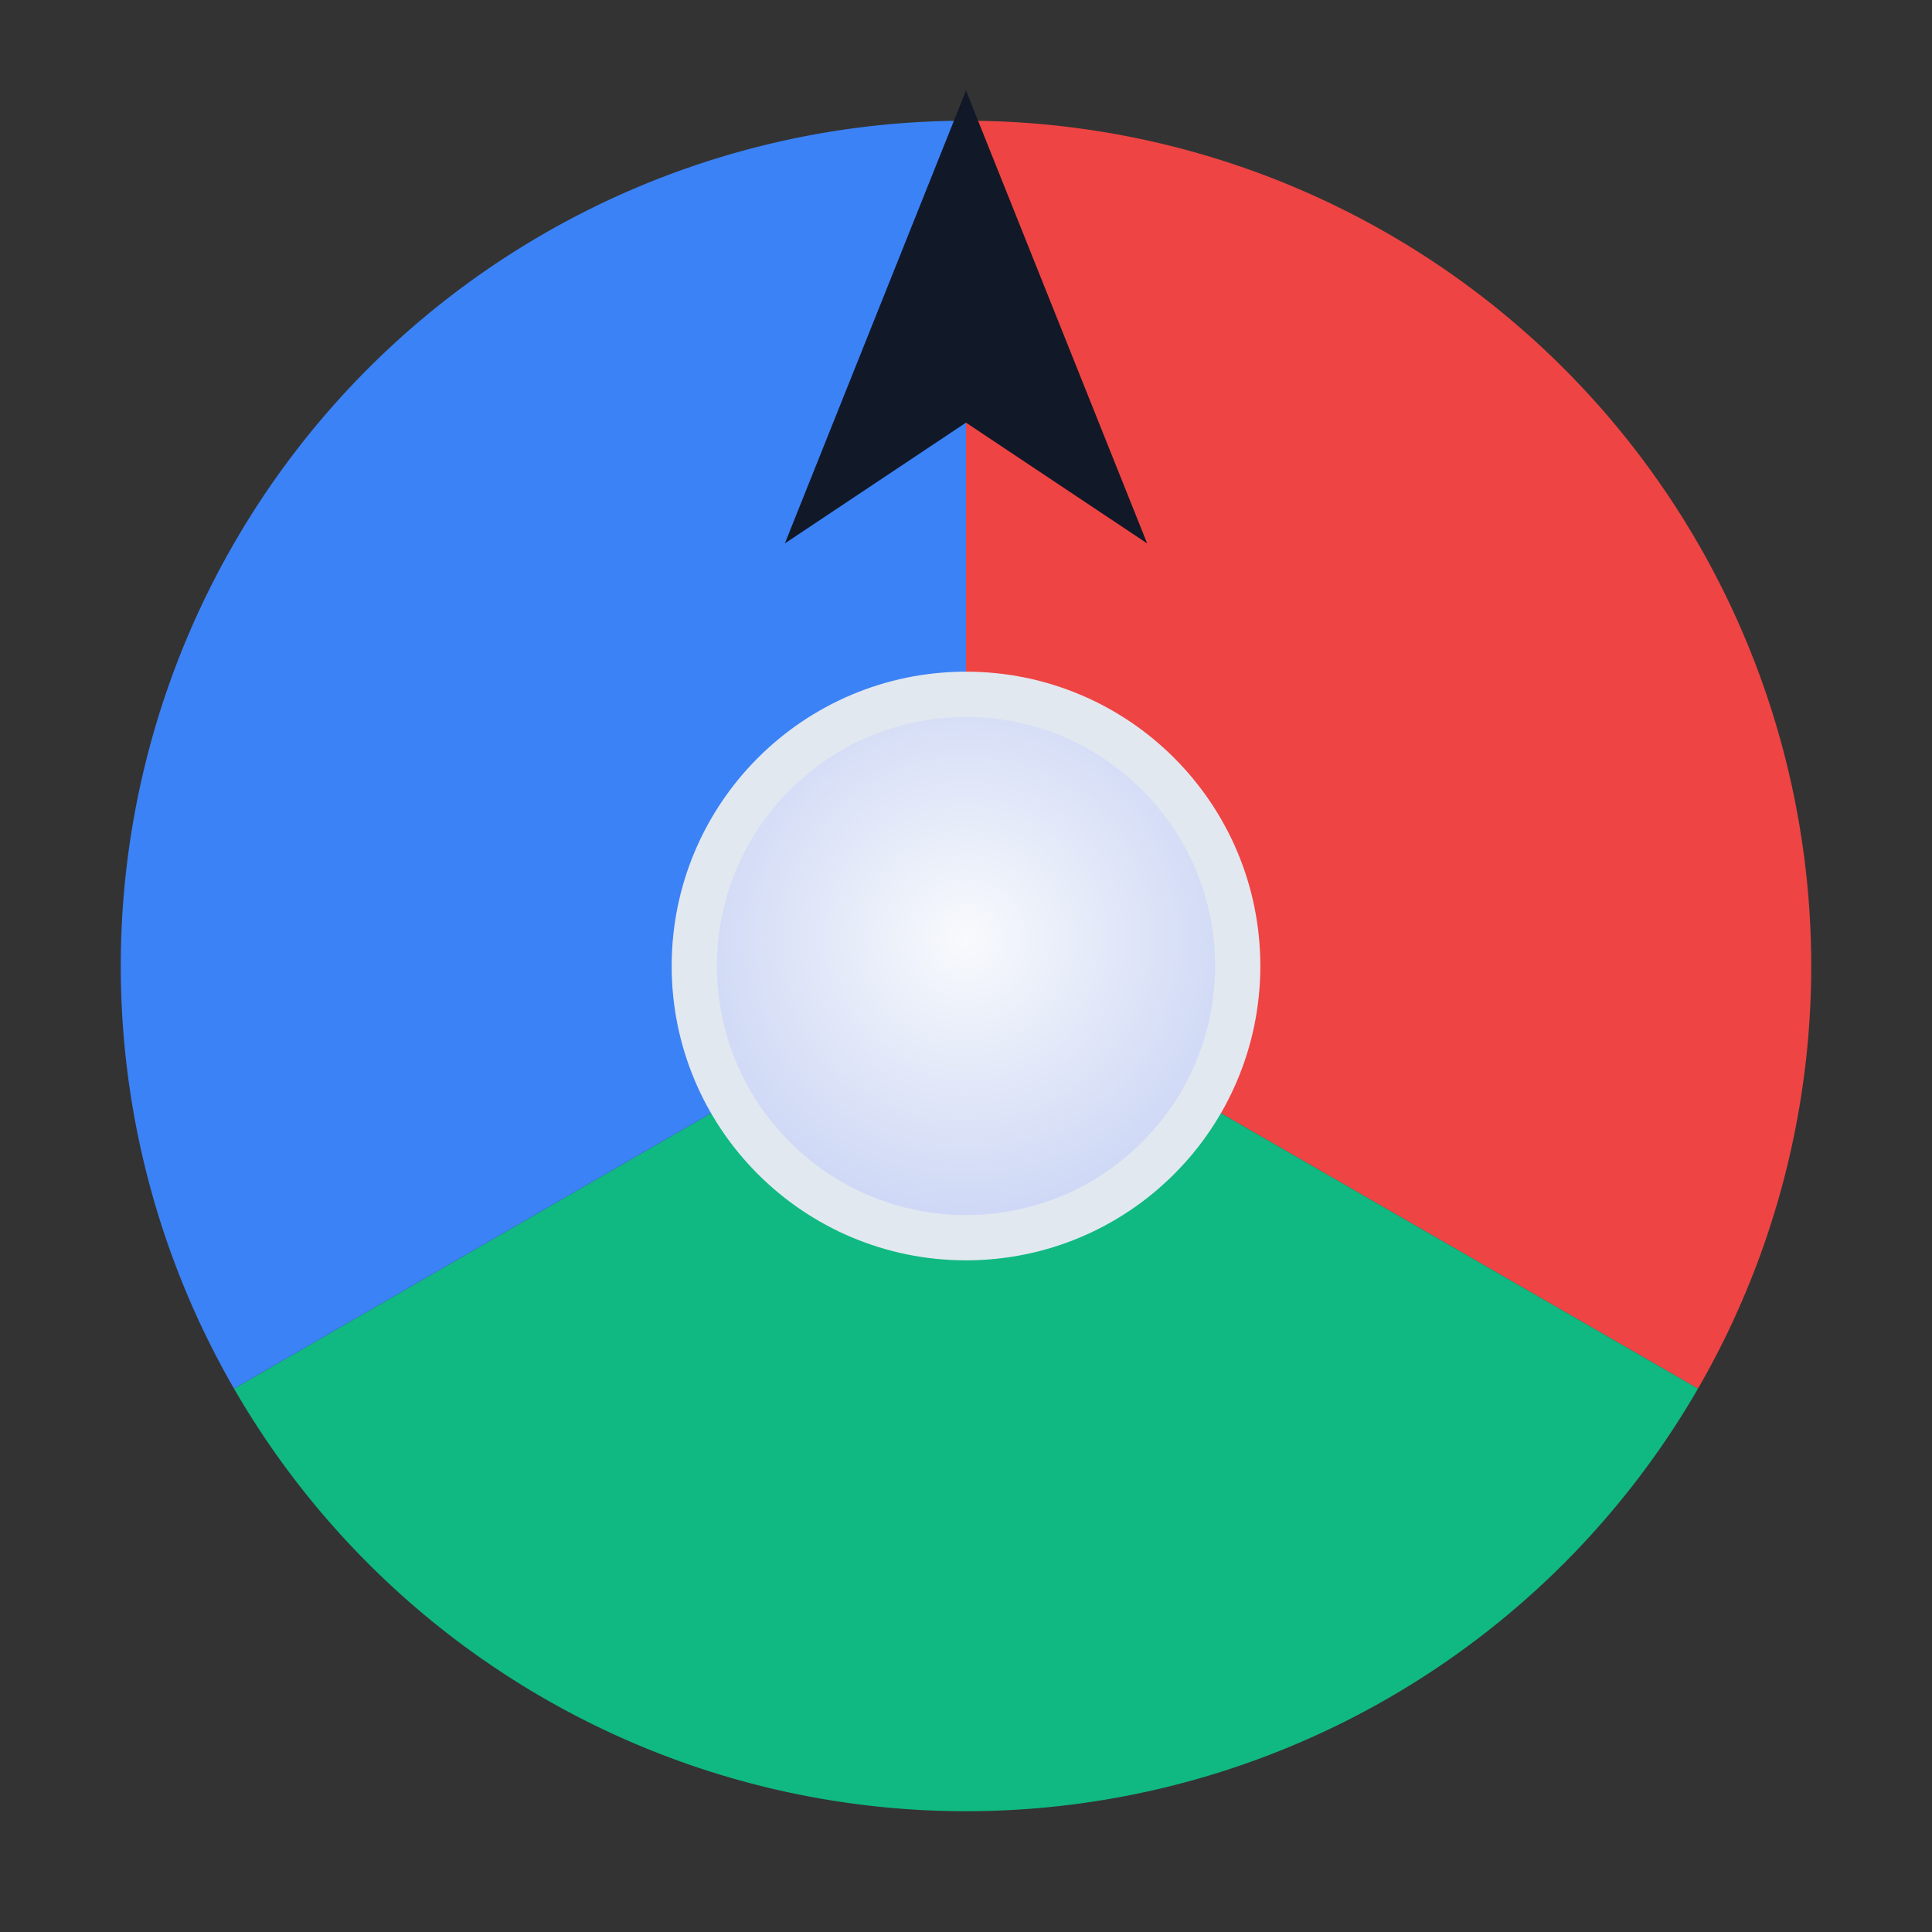 <svg xmlns="http://www.w3.org/2000/svg" viewBox="0 0 64 64">
  <rect x="0" y="0" width="64" height="64" fill="#333333" stroke="none"/>
  <defs>
    <radialGradient id="hub" cx="50%" cy="45%" r="55%">
      <stop offset="0%" stop-color="#f8fafc" />
      <stop offset="100%" stop-color="#cbd5f5" />
    </radialGradient>
  </defs>
  <rect width="64" height="64" fill="transparent" />
  <path d="M32 32 L32 4 A28 28 0 0 1 56.248 46 Z" fill="#ef4444" />
  <path d="M32 32 L56.248 46 A28 28 0 0 1 7.752 46 Z" fill="#10b981" />
  <path d="M32 32 L7.752 46 A28 28 0 0 1 32 4 Z" fill="#3b82f6" />
  <circle cx="32" cy="32" r="9" fill="url(#hub)" stroke="#e2e8f0" stroke-width="1.5" />
  <path d="M32 3 L38 18 L32 14 L26 18 Z" fill="#111827" />
</svg>
